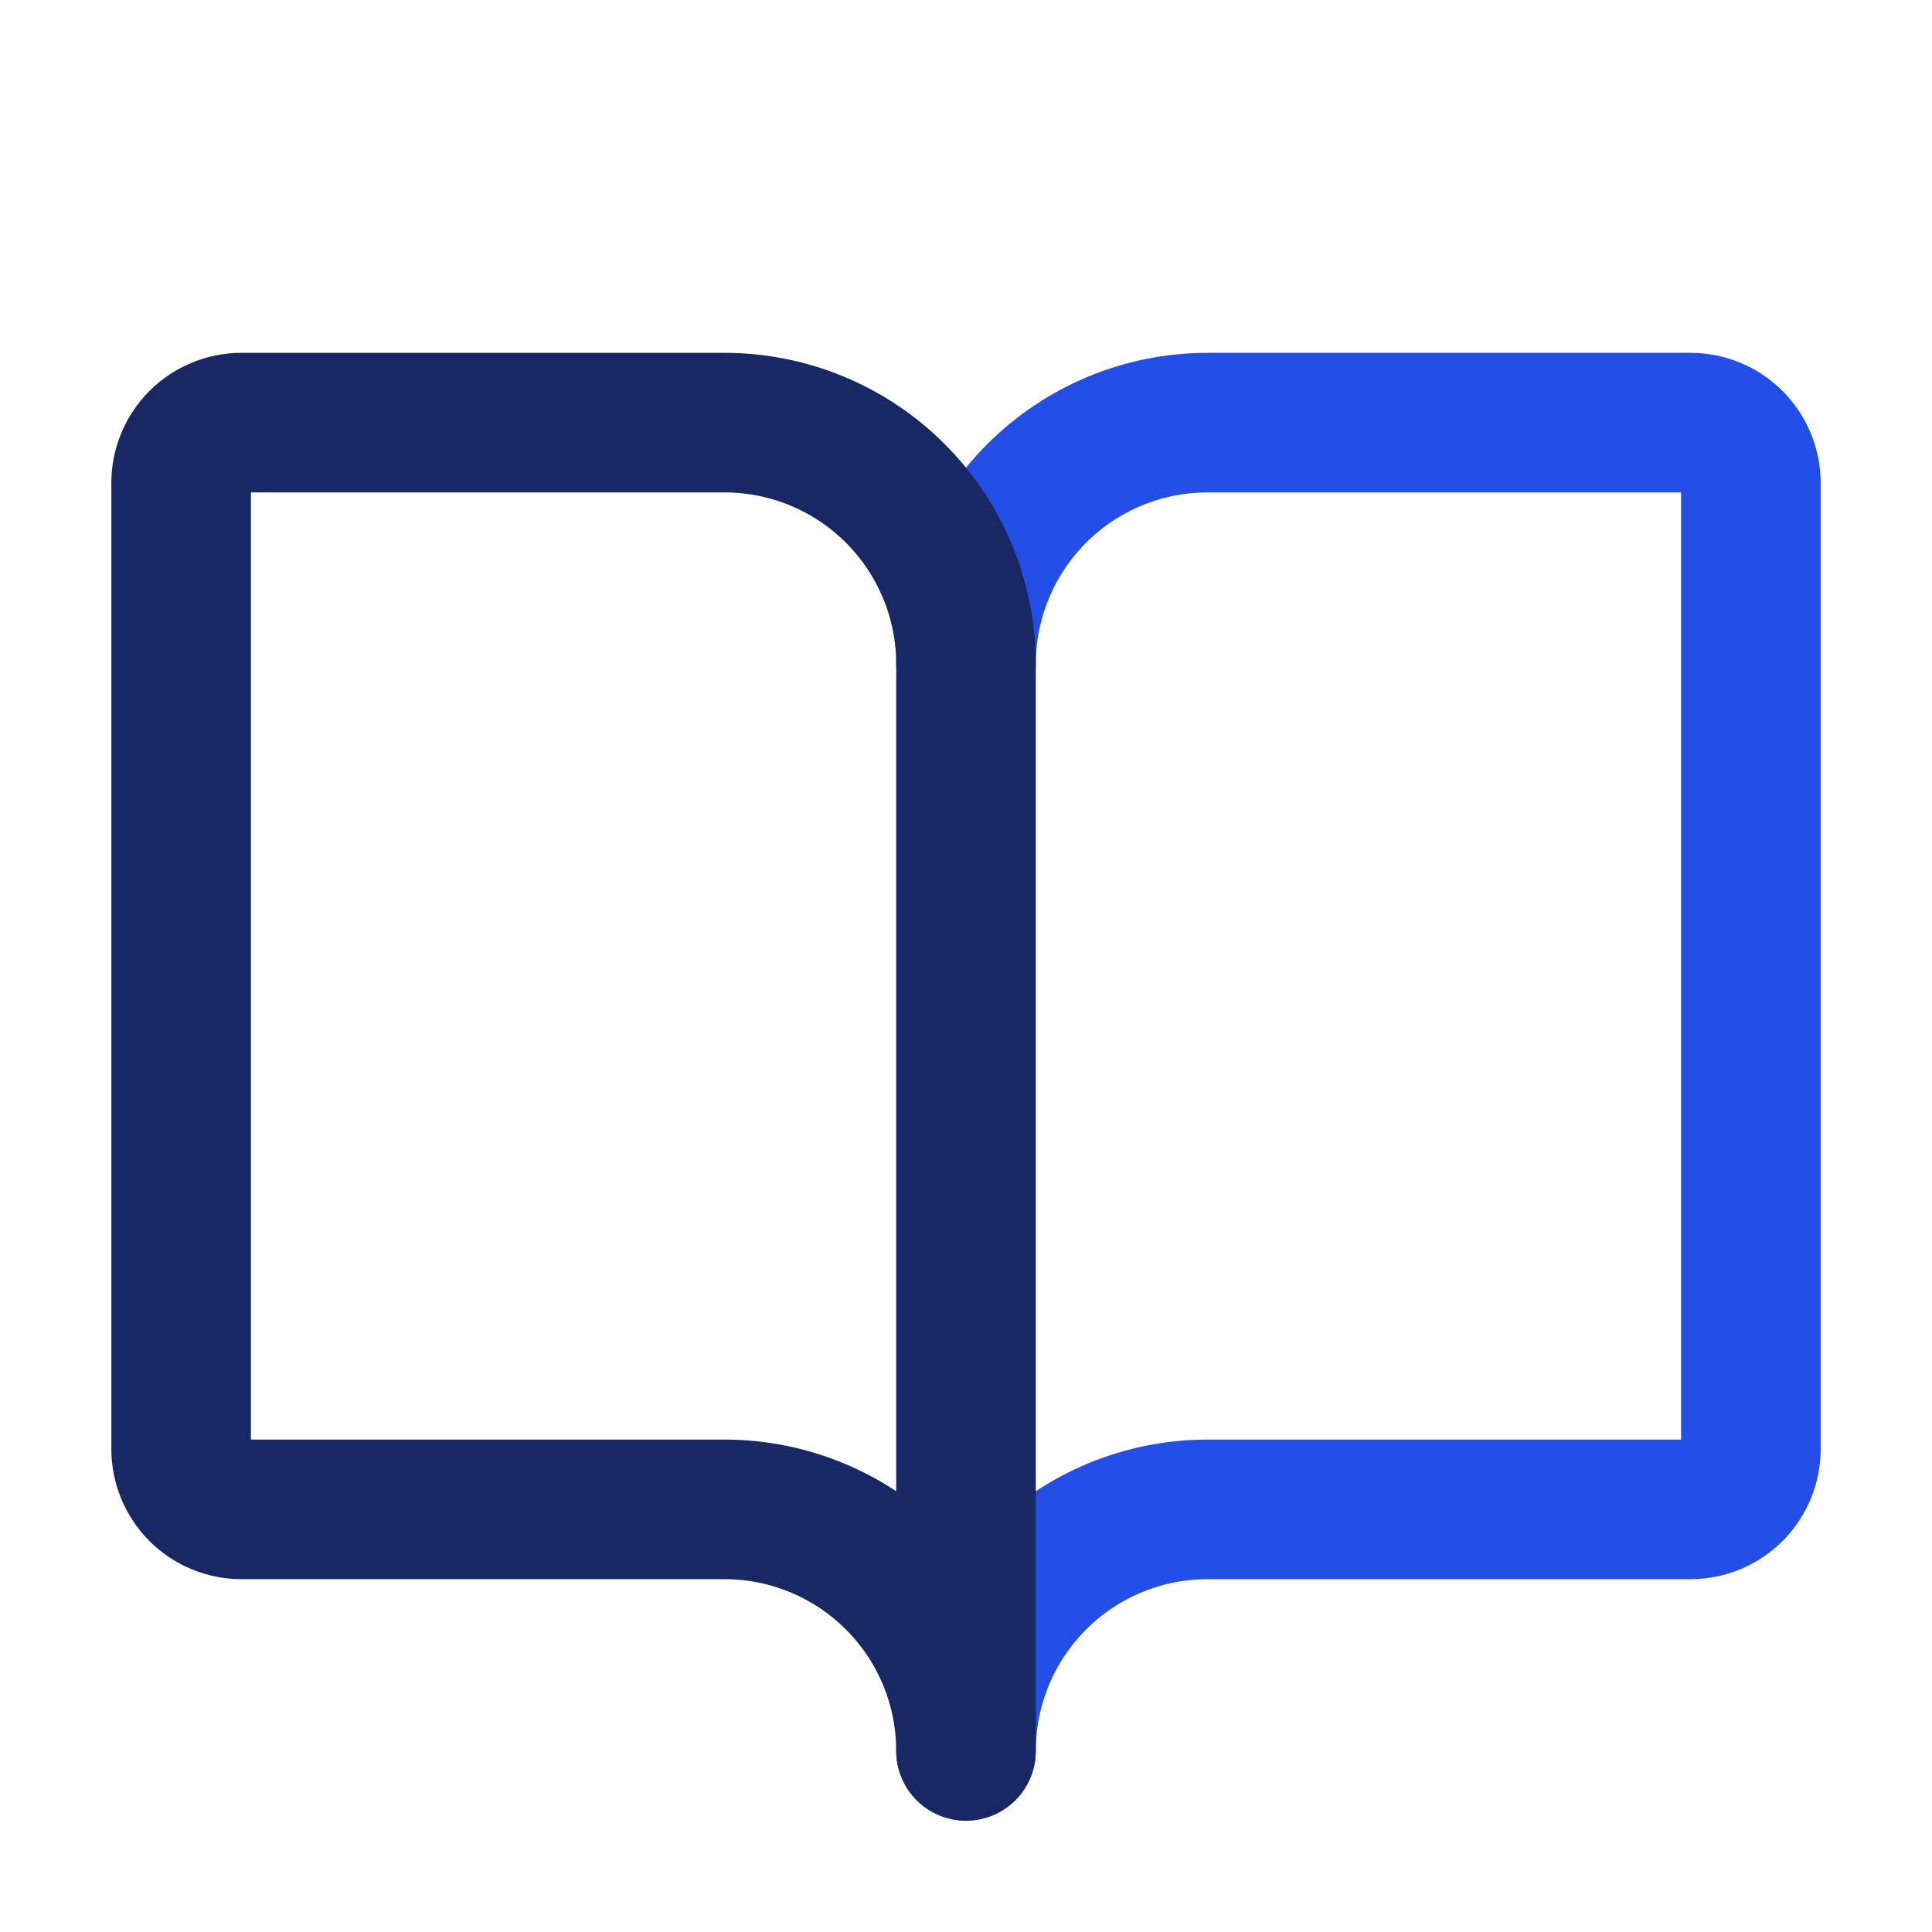 <svg width="40" height="40" viewBox="0 0 40 40" fill="none" xmlns="http://www.w3.org/2000/svg">
<path d="M20 13.75C20 12.424 20.527 11.152 21.465 10.214C22.402 9.277 23.674 8.75 25 8.75H35C35.331 8.75 35.65 8.882 35.884 9.116C36.118 9.351 36.25 9.668 36.25 10V30C36.25 30.331 36.118 30.649 35.884 30.884C35.65 31.118 35.331 31.25 35 31.25H25C23.674 31.25 22.402 31.777 21.465 32.715C20.527 33.652 20 34.924 20 36.25" stroke="#234EE7" stroke-width="2.89" stroke-linecap="round" stroke-linejoin="round"/>
<path d="M3.75 30C3.75 30.331 3.882 30.649 4.116 30.884C4.351 31.118 4.668 31.25 5 31.25H15C16.326 31.25 17.598 31.777 18.535 32.715C19.473 33.652 20 34.924 20 36.25V13.75C20 12.424 19.473 11.152 18.535 10.214C17.598 9.277 16.326 8.75 15 8.75H5C4.668 8.75 4.351 8.882 4.116 9.116C3.882 9.351 3.75 9.668 3.75 10V30Z" stroke="#172864" stroke-width="2.89" stroke-linecap="round" stroke-linejoin="round"/>
</svg>
